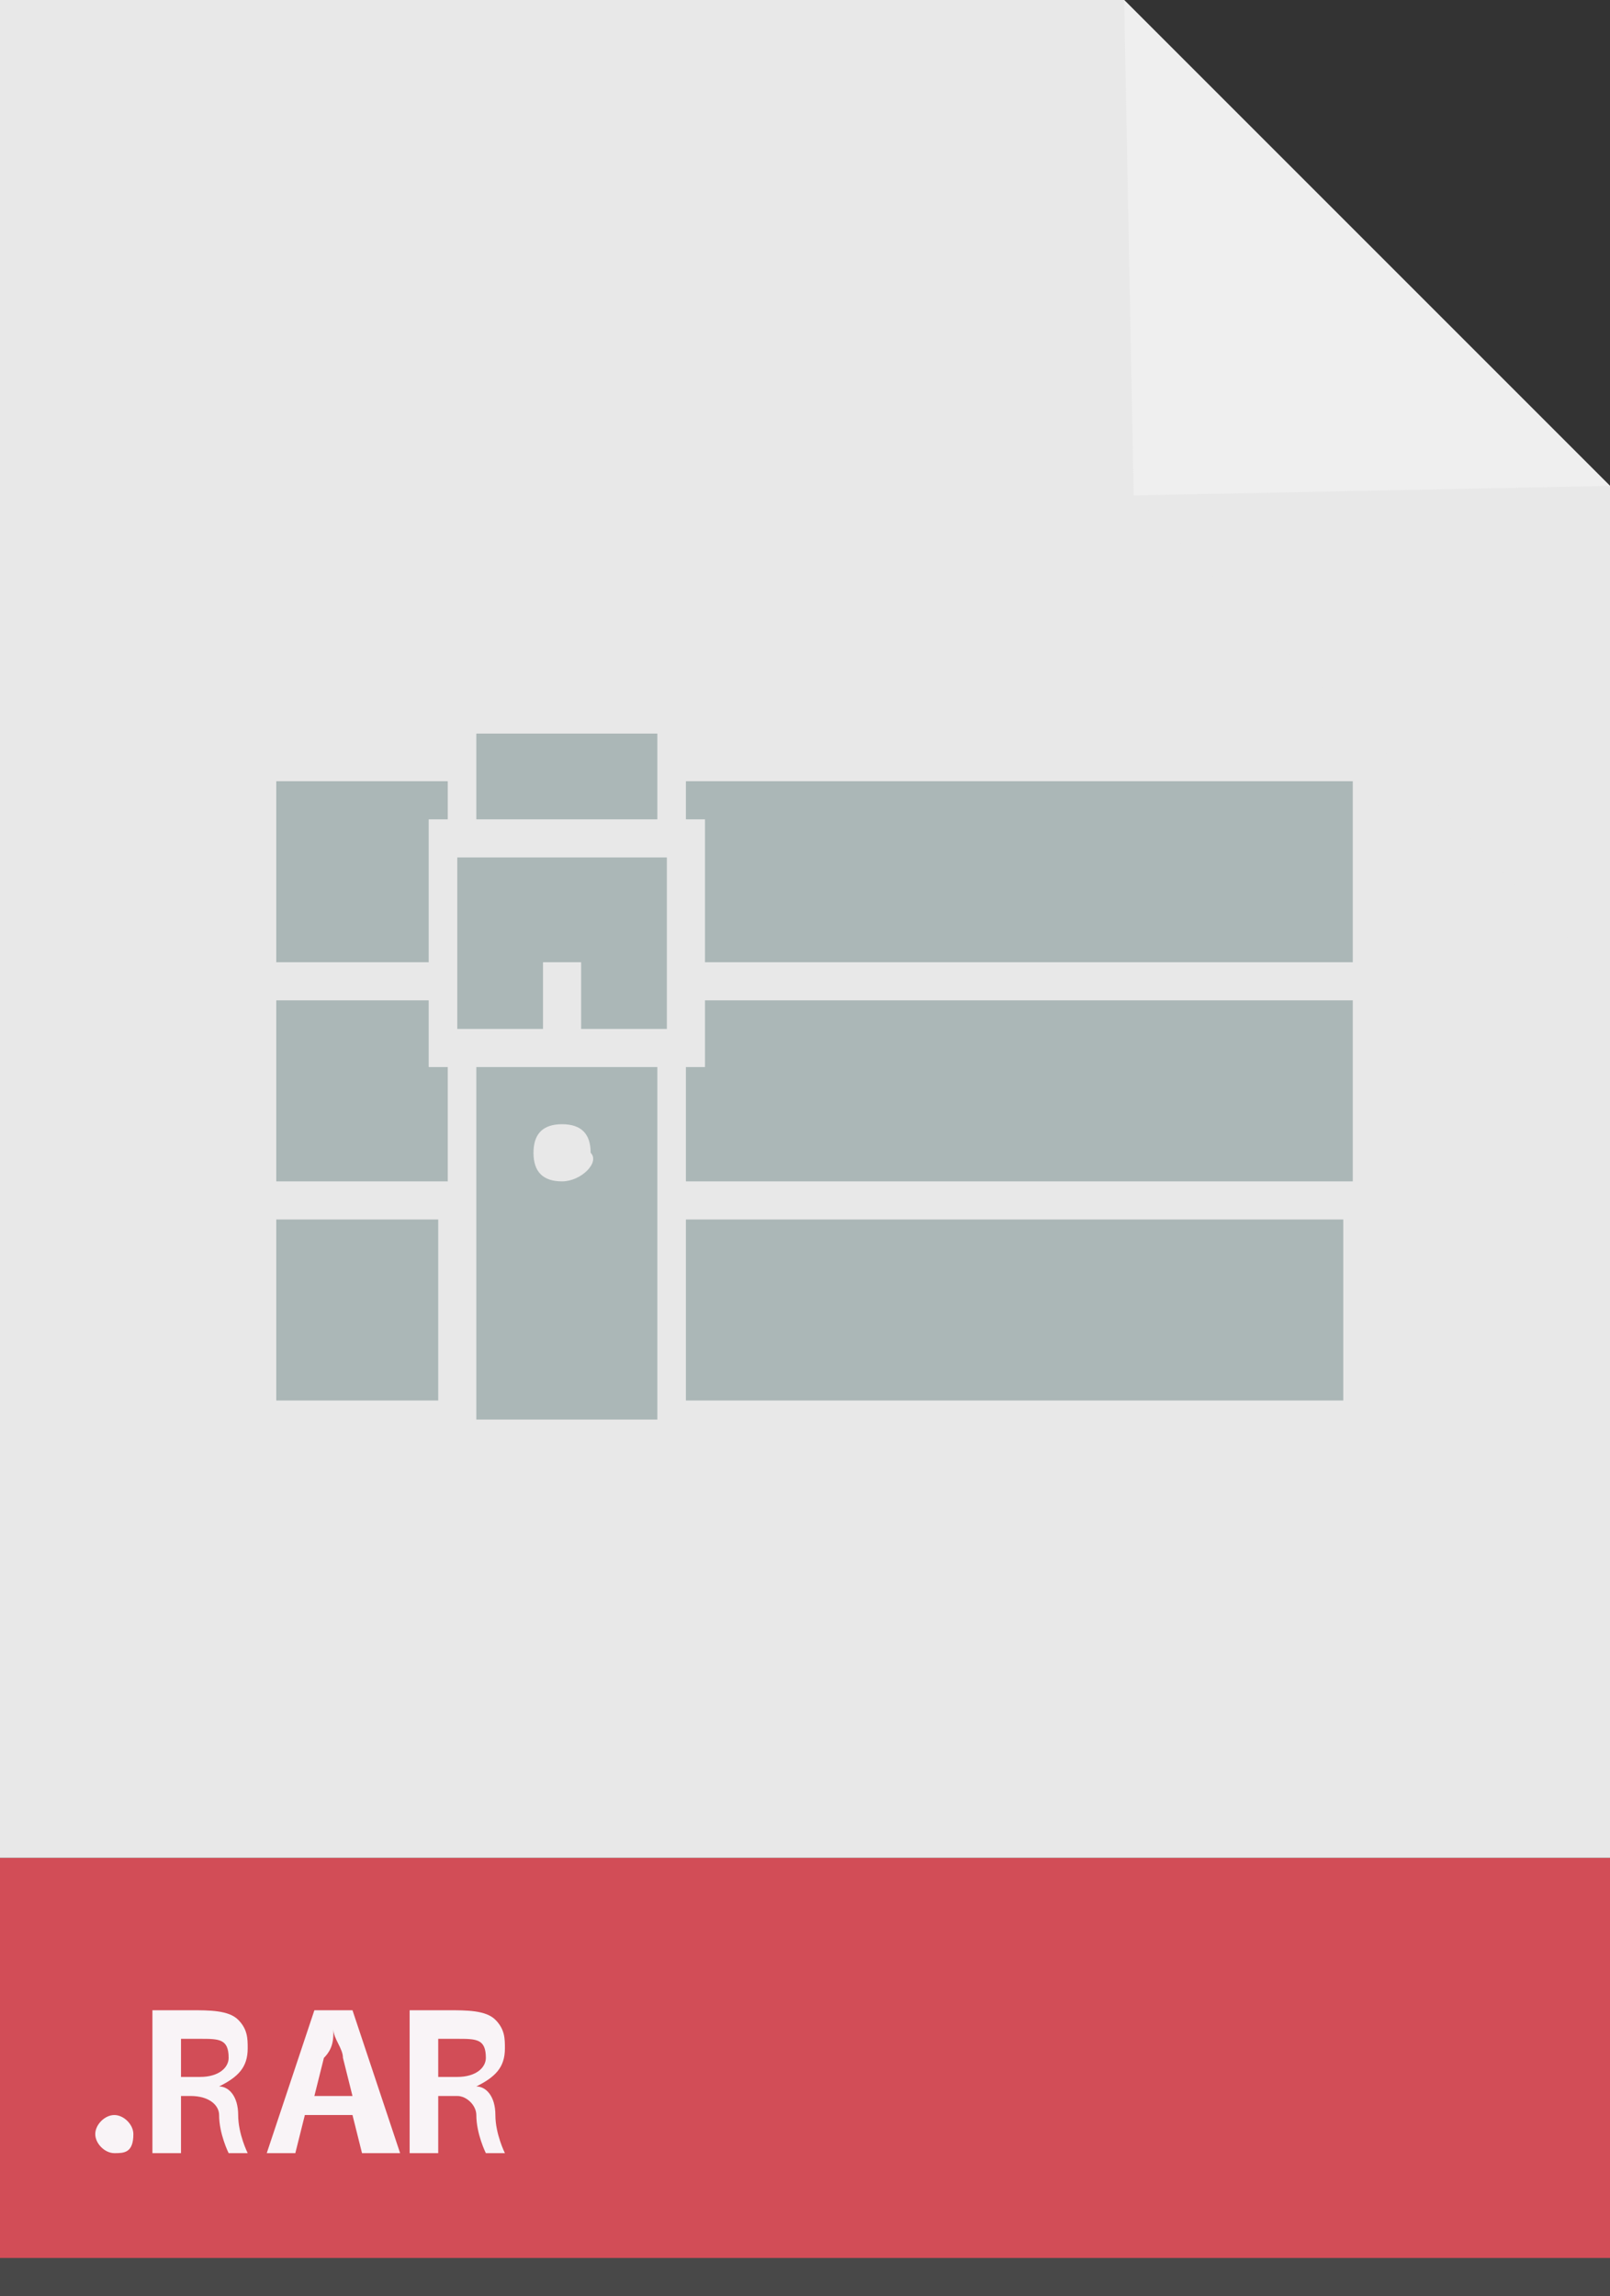 <?xml version="1.0" encoding="utf-8"?>
<!-- Generator: Adobe Illustrator 19.2.1, SVG Export Plug-In . SVG Version: 6.00 Build 0)  -->
<svg version="1.1" xmlns="http://www.w3.org/2000/svg" xmlns:xlink="http://www.w3.org/1999/xlink" x="0px" y="0px"
	 viewBox="0 0 16.9 24.1" style="enable-background:new 0 0 16.9 24.1;" xml:space="preserve">
<rect x="0" y="0" width="16.9" height="24.1" fill="#333333" stroke="none"/>
<style type="text/css">
	.st0{opacity:4.000000e-02;fill:url(#);}
	.st1{fill:#F1F2F2;}
	.st2{fill:#992626;}
	.st3{fill:#FF9933;}
	.st4{fill:#FFFFFF;}
	.st5{fill:#FF3399;}
	.st6{clip-path:url(#SVGID_4_);}
	.st7{fill:#414042;}
	.st8{fill:#F16A5F;}
	.st9{fill:#8A73B4;}
	.st10{fill:#1BB899;}
	.st11{fill:#475F77;}
	.st12{fill:#58595B;}
	.st13{fill:#231F20;}
	.st14{fill:#CC3333;}
	.st15{fill:none;stroke:#939598;stroke-width:0.25;stroke-miterlimit:10;}
	.st16{opacity:0.3;fill:#7A7A7A;}
	.st17{fill:#EF4836;}
	.st18{fill:#F9F4F7;}
	.st19{fill:#E8E8E8;}
	.st20{fill:#ABB7B7;}
	.st21{fill:#EFEFEF;}
	.st22{fill:#F2784B;}
	.st23{fill:#90C695;}
	.st24{fill:#2ECC71;}
	.st25{fill:#446CB3;}
	.st26{fill-rule:evenodd;clip-rule:evenodd;fill:#FF9933;}
	.st27{fill:none;stroke:#231F20;stroke-width:0.25;stroke-miterlimit:10;}
	.st28{fill:#A7A9AC;}
	.st29{fill:none;stroke:#FFFFFF;stroke-width:2;stroke-linecap:round;stroke-linejoin:round;stroke-miterlimit:10;}
	.st30{clip-path:url(#SVGID_6_);}
	.st31{clip-path:url(#SVGID_8_);}
	.st32{clip-path:url(#SVGID_10_);}
	.st33{opacity:0.4;}
	.st34{opacity:0.5;}
	.st35{fill:#E73790;}
	.st36{fill:#B71F39;}
	.st37{clip-path:url(#SVGID_12_);}
	.st38{fill:#D24D57;}
	.st39{fill:#F27935;}
	.st40{fill:#1E8BC3;}
	.st41{fill:#674172;}
	.st42{fill:#95A5A6;}
	.st43{fill:#67809F;}
	.st44{fill:#03C9A9;}
	.st45{fill:#D2527F;}
	.st46{fill:#F89406;}
	.st47{fill:#BF55EC;}
	.st48{fill:#6BB9F0;}
	.st49{fill:#4183D7;}
	.st50{fill:#F7CA18;}
	.st51{fill:#6C7A89;}
	.st52{fill:none;stroke:#D1D3D4;stroke-linecap:round;stroke-miterlimit:10;}
	.st53{fill:none;stroke:#FFFFFF;stroke-linecap:round;stroke-linejoin:round;stroke-miterlimit:10;}
	.st54{fill-rule:evenodd;clip-rule:evenodd;fill:#231F20;}
	.st55{fill-rule:evenodd;clip-rule:evenodd;fill:#CC3333;}
	.st56{fill-rule:evenodd;clip-rule:evenodd;fill:#FFFFFF;}
	.st57{clip-path:url(#SVGID_16_);}
	.st58{clip-path:url(#SVGID_18_);}
	.st59{clip-path:url(#SVGID_20_);}
	.st60{clip-path:url(#SVGID_22_);}
</style>
<g id="backgrounds">
</g>
<g id="art">
	<g>
		<polygon id="shadow_31_" class="st16" points="11.8,0.4 0,0.4 0,24.1 16.9,24.1 16.9,19.9 16.9,5.5 		"/>
		<rect y="19.5" class="st38" width="16.9" height="4.2"/>
		<g id="text_32_">
			<path class="st18" d="M1.2,22.6c-0.1,0-0.2-0.1-0.2-0.2c0-0.1,0.1-0.2,0.2-0.2c0.1,0,0.2,0.1,0.2,0.2C1.4,22.6,1.3,22.6,1.2,22.6
				L1.2,22.6z"/>
			<path class="st18" d="M1.6,21.1c0.1,0,0.3,0,0.4,0c0.2,0,0.4,0,0.5,0.1c0.1,0.1,0.1,0.2,0.1,0.3c0,0.2-0.1,0.3-0.3,0.4v0
				c0.1,0,0.2,0.1,0.2,0.3c0,0.2,0.1,0.4,0.1,0.4H2.4c0,0-0.1-0.2-0.1-0.4C2.3,22.1,2.2,22,2,22H1.9v0.6H1.6V21.1z M1.9,21.8h0.2
				c0.2,0,0.3-0.1,0.3-0.2c0-0.2-0.1-0.2-0.3-0.2c-0.1,0-0.1,0-0.2,0V21.8z"/>
			<path class="st18" d="M3.2,22.2l-0.1,0.4H2.8l0.5-1.5h0.4l0.5,1.5H3.8l-0.1-0.4H3.2z M3.7,22l-0.1-0.4c0-0.1-0.1-0.2-0.1-0.3h0
				c0,0.1,0,0.2-0.1,0.3L3.3,22H3.7z"/>
			<path class="st18" d="M4.3,21.1c0.1,0,0.3,0,0.4,0c0.2,0,0.4,0,0.5,0.1c0.1,0.1,0.1,0.2,0.1,0.3c0,0.2-0.1,0.3-0.3,0.4v0
				c0.1,0,0.2,0.1,0.2,0.3c0,0.2,0.1,0.4,0.1,0.4H5.1c0,0-0.1-0.2-0.1-0.4C5,22.1,4.9,22,4.8,22H4.6v0.6H4.3V21.1z M4.6,21.8h0.2
				c0.2,0,0.3-0.1,0.3-0.2c0-0.2-0.1-0.2-0.3-0.2c-0.1,0-0.1,0-0.2,0V21.8z"/>
		</g>
		<polygon class="st19" points="0,0 0,19.5 16.9,19.5 16.9,5.1 11.8,0 		"/>
		<g>
			<g>
				<rect x="2.9" y="12.8" class="st20" width="1.7" height="1.9"/>
				<rect x="7.2" y="12.8" class="st20" width="6.9" height="1.9"/>
			</g>
			<g>
				<polygon class="st20" points="4.5,8.6 4.7,8.6 4.7,8.2 2.9,8.2 2.9,10.1 4.5,10.1 				"/>
				<polygon class="st20" points="7.2,8.2 7.2,8.6 7.4,8.6 7.4,10.1 14.2,10.1 14.2,8.2 				"/>
			</g>
			<g>
				<polygon class="st20" points="7.4,10.5 7.4,11.2 7.2,11.2 7.2,12.4 14.2,12.4 14.2,10.5 				"/>
				<polygon class="st20" points="4.5,11.2 4.5,10.5 2.9,10.5 2.9,12.4 4.7,12.4 4.7,11.2 				"/>
			</g>
			<polygon class="st20" points="4.8,9 4.8,10.8 5.7,10.8 5.7,10.1 6.1,10.1 6.1,10.8 7,10.8 7,9 			"/>
			<g>
				<rect x="5" y="7.7" class="st20" width="1.9" height="0.9"/>
				<path class="st20" d="M5,11.2v3.7h1.9v-3.7H5z M5.9,12.4c-0.2,0-0.3-0.1-0.3-0.3c0-0.2,0.1-0.3,0.3-0.3s0.3,0.1,0.3,0.3
					C6.3,12.2,6.1,12.4,5.9,12.4z"/>
			</g>
		</g>
		<polygon class="st19" points="16.9,10.3 16.9,5.2 11.9,5.2 		"/>
		<polygon class="st21" points="11.8,0 11.9,5.2 16.9,5.1 		"/>
	</g>
</g>
<g id="navigation">
</g>
<g id="assets">
</g>
</svg>
